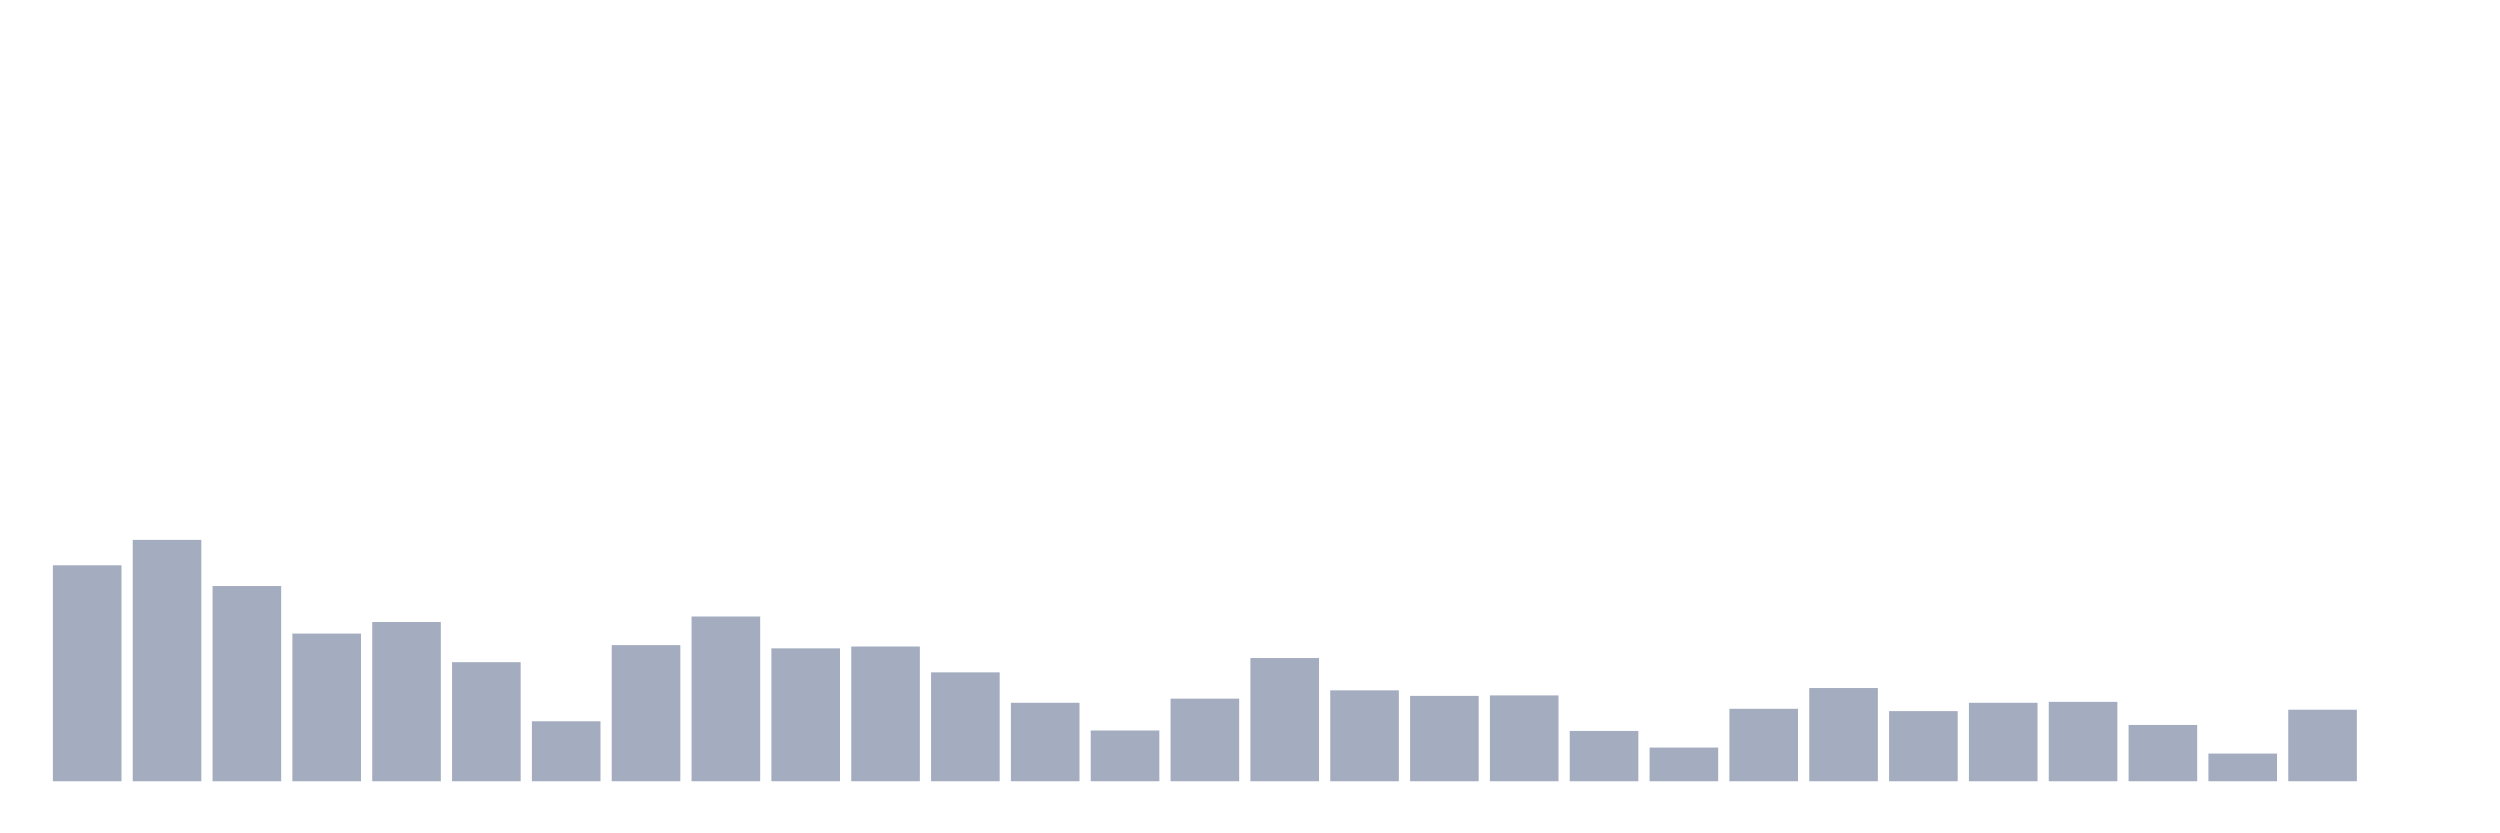 <svg xmlns="http://www.w3.org/2000/svg" viewBox="0 0 480 160"><g transform="translate(10,10)"><rect class="bar" x="0.153" width="13.175" y="98.532" height="41.468" fill="rgb(164,173,192)"></rect><rect class="bar" x="15.482" width="13.175" y="93.658" height="46.342" fill="rgb(164,173,192)"></rect><rect class="bar" x="30.81" width="13.175" y="102.519" height="37.481" fill="rgb(164,173,192)"></rect><rect class="bar" x="46.138" width="13.175" y="111.646" height="28.354" fill="rgb(164,173,192)"></rect><rect class="bar" x="61.466" width="13.175" y="109.43" height="30.57" fill="rgb(164,173,192)"></rect><rect class="bar" x="76.794" width="13.175" y="117.139" height="22.861" fill="rgb(164,173,192)"></rect><rect class="bar" x="92.123" width="13.175" y="128.481" height="11.519" fill="rgb(164,173,192)"></rect><rect class="bar" x="107.451" width="13.175" y="113.861" height="26.139" fill="rgb(164,173,192)"></rect><rect class="bar" x="122.779" width="13.175" y="108.367" height="31.633" fill="rgb(164,173,192)"></rect><rect class="bar" x="138.107" width="13.175" y="114.481" height="25.519" fill="rgb(164,173,192)"></rect><rect class="bar" x="153.436" width="13.175" y="114.127" height="25.873" fill="rgb(164,173,192)"></rect><rect class="bar" x="168.764" width="13.175" y="119.089" height="20.911" fill="rgb(164,173,192)"></rect><rect class="bar" x="184.092" width="13.175" y="124.937" height="15.063" fill="rgb(164,173,192)"></rect><rect class="bar" x="199.42" width="13.175" y="130.253" height="9.747" fill="rgb(164,173,192)"></rect><rect class="bar" x="214.748" width="13.175" y="124.139" height="15.861" fill="rgb(164,173,192)"></rect><rect class="bar" x="230.077" width="13.175" y="116.342" height="23.658" fill="rgb(164,173,192)"></rect><rect class="bar" x="245.405" width="13.175" y="122.544" height="17.456" fill="rgb(164,173,192)"></rect><rect class="bar" x="260.733" width="13.175" y="123.608" height="16.392" fill="rgb(164,173,192)"></rect><rect class="bar" x="276.061" width="13.175" y="123.519" height="16.481" fill="rgb(164,173,192)"></rect><rect class="bar" x="291.39" width="13.175" y="130.342" height="9.658" fill="rgb(164,173,192)"></rect><rect class="bar" x="306.718" width="13.175" y="133.532" height="6.468" fill="rgb(164,173,192)"></rect><rect class="bar" x="322.046" width="13.175" y="126.089" height="13.911" fill="rgb(164,173,192)"></rect><rect class="bar" x="337.374" width="13.175" y="122.101" height="17.899" fill="rgb(164,173,192)"></rect><rect class="bar" x="352.702" width="13.175" y="126.532" height="13.468" fill="rgb(164,173,192)"></rect><rect class="bar" x="368.031" width="13.175" y="124.937" height="15.063" fill="rgb(164,173,192)"></rect><rect class="bar" x="383.359" width="13.175" y="124.759" height="15.241" fill="rgb(164,173,192)"></rect><rect class="bar" x="398.687" width="13.175" y="129.19" height="10.81" fill="rgb(164,173,192)"></rect><rect class="bar" x="414.015" width="13.175" y="134.684" height="5.316" fill="rgb(164,173,192)"></rect><rect class="bar" x="429.344" width="13.175" y="126.266" height="13.734" fill="rgb(164,173,192)"></rect><rect class="bar" x="444.672" width="13.175" y="140" height="0" fill="rgb(164,173,192)"></rect></g></svg>